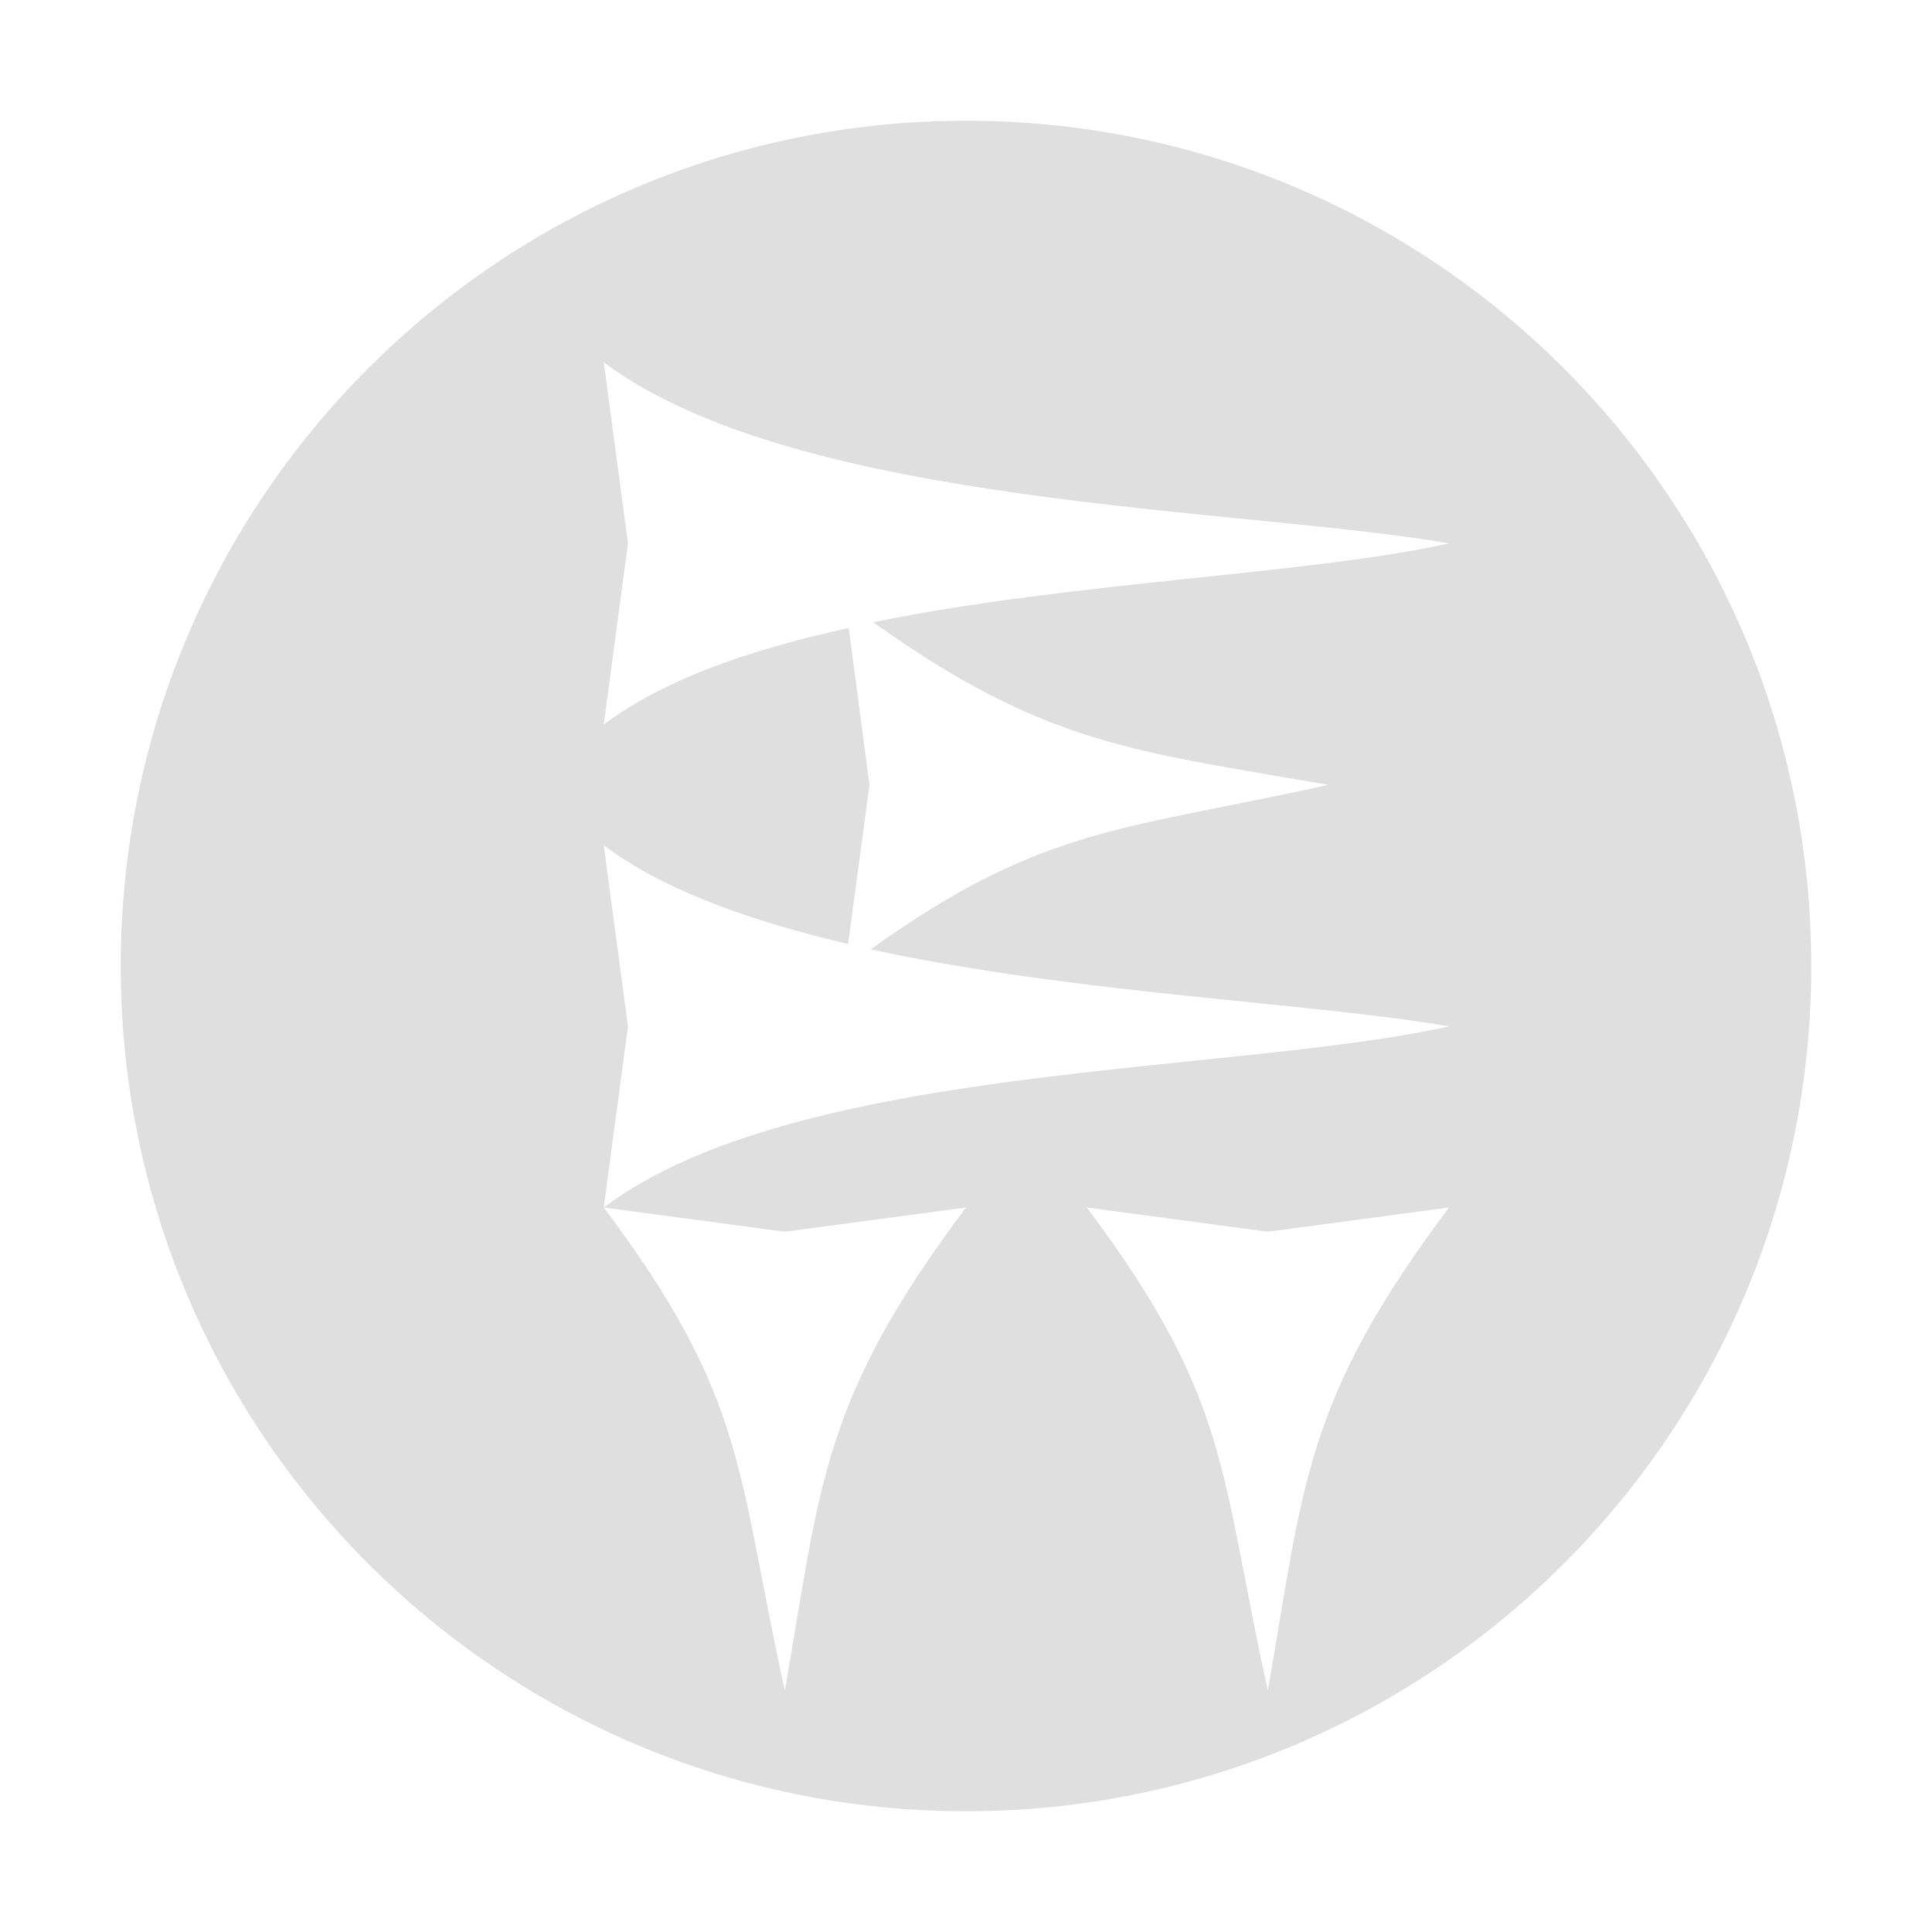 
<svg xmlns="http://www.w3.org/2000/svg" xmlns:xlink="http://www.w3.org/1999/xlink" width="24px" height="24px" viewBox="0 0 24 24" version="1.1">
<g id="surface1">
<path style=" stroke:none;fill-rule:nonzero;fill:rgb(87.451%,87.451%,87.451%);fill-opacity:1;" d="M 12 1.5 C 6.199 1.5 1.5 6.199 1.5 12 C 1.5 17.801 6.199 22.5 12 22.5 C 17.801 22.5 22.5 17.801 22.5 12 C 22.5 6.199 17.801 1.5 12 1.5 Z M 7.5 4.5 C 9.898 6.301 15.449 6.305 18 6.75 C 16.23 7.141 13.324 7.223 10.848 7.73 C 12.984 9.254 14.086 9.328 16.5 9.75 C 13.93 10.32 12.957 10.262 10.816 11.793 C 13.344 12.344 16.316 12.457 18 12.75 C 15.293 13.352 9.898 13.199 7.5 15 L 9.75 15.301 L 12 15 C 10.199 17.398 10.195 18.449 9.75 21 C 9.148 18.293 9.301 17.398 7.5 15 L 7.801 12.75 L 7.5 10.5 C 8.258 11.07 9.344 11.445 10.535 11.727 L 10.801 9.75 L 10.543 7.801 C 9.352 8.062 8.266 8.426 7.5 9 L 7.801 6.75 Z M 13.5 15 L 15.75 15.301 L 18 15 C 16.199 17.398 16.195 18.449 15.75 21 C 15.148 18.293 15.301 17.398 13.5 15 Z M 13.5 15 "/>
</g>
</svg>
